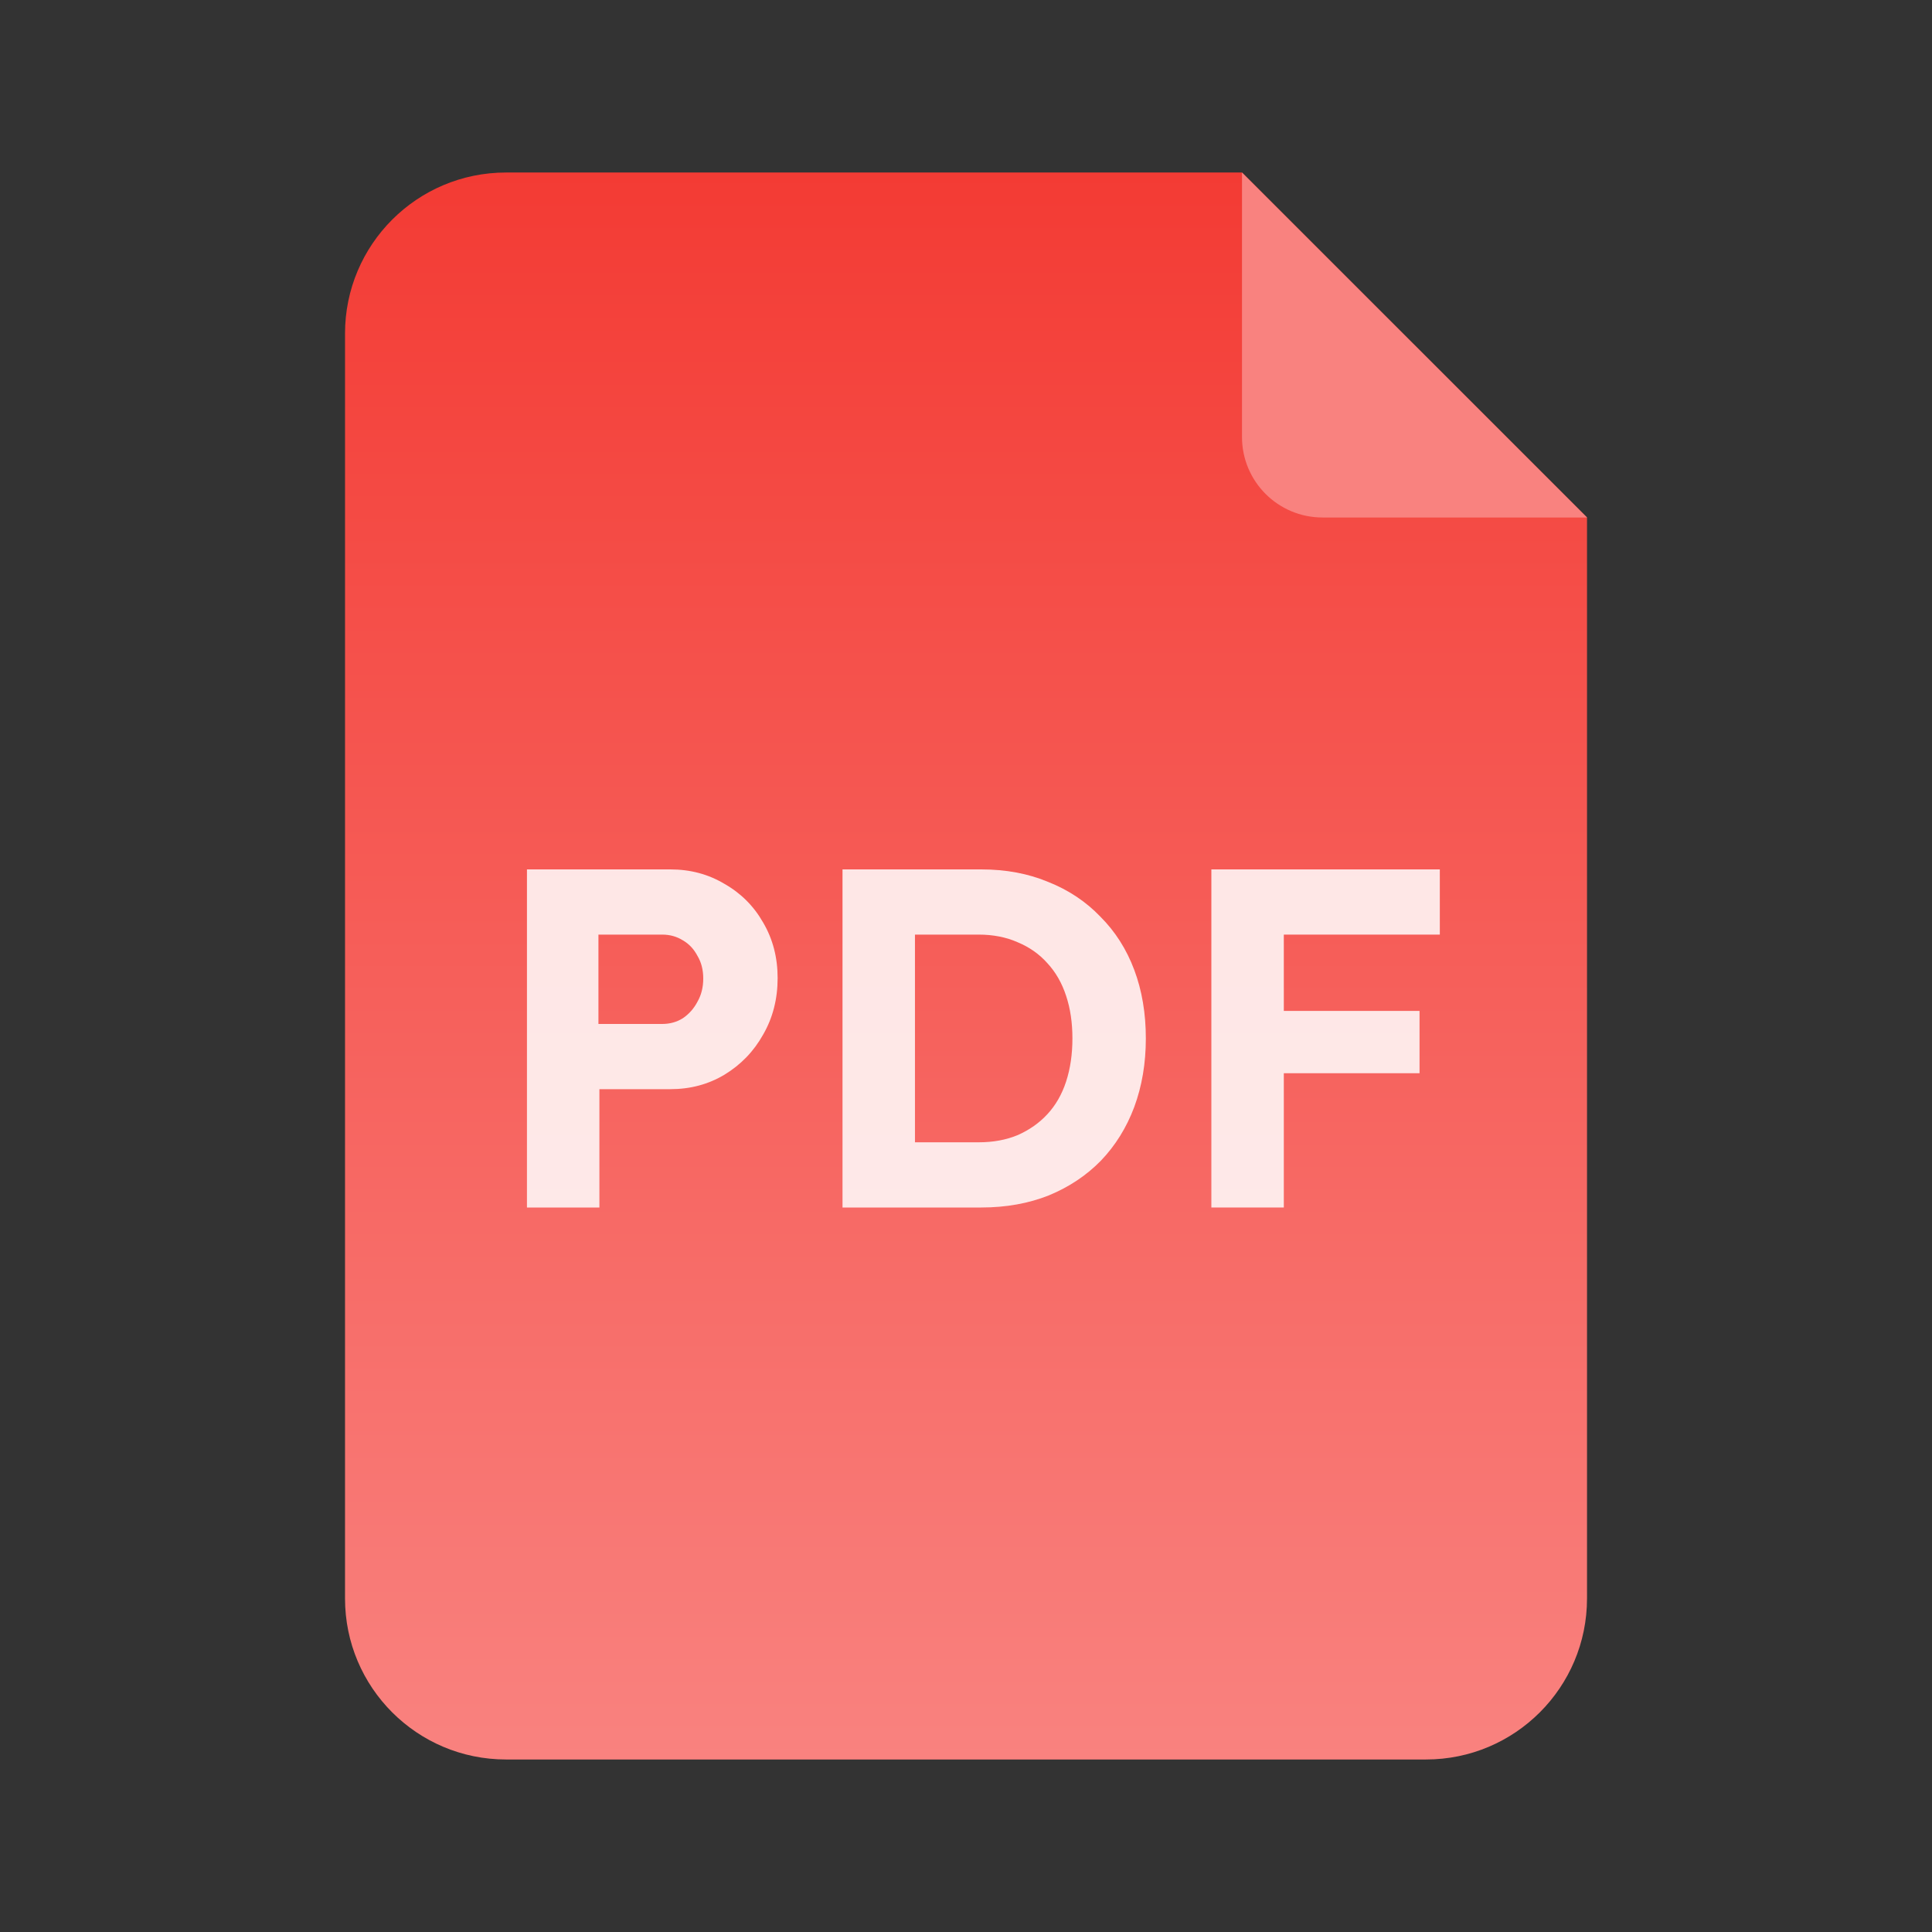 <svg width="48" height="48" viewBox="0 0 48 48" fill="none" xmlns="http://www.w3.org/2000/svg">
<rect x="0" y="0" width="48" height="48" fill="#333333" stroke="none"/>
<g clip-path="url(#clip0_3069_9330)">
<path d="M8.572 8.286C8.572 6.077 10.362 4.286 12.572 4.286H30.857L39.429 12.857V39.714C39.429 41.923 37.638 43.714 35.429 43.714H12.572C10.362 43.714 8.572 41.923 8.572 39.714V8.286Z" fill="url(#paint0_linear_3069_9330)"/>
<path d="M32.857 12.857L39.429 12.857L30.857 4.286L30.857 10.857C30.857 11.962 31.753 12.857 32.857 12.857Z" fill="#F9827F"/>
<g opacity="0.85">
<path d="M13.092 30V21.6H16.656C17.152 21.6 17.6 21.72 18 21.96C18.408 22.192 18.728 22.512 18.96 22.92C19.2 23.328 19.32 23.788 19.32 24.3C19.32 24.82 19.2 25.288 18.96 25.704C18.728 26.12 18.408 26.452 18 26.7C17.6 26.94 17.152 27.06 16.656 27.06H14.892V30H13.092ZM14.868 25.44H16.452C16.644 25.44 16.816 25.392 16.968 25.296C17.12 25.192 17.24 25.056 17.328 24.888C17.424 24.72 17.472 24.528 17.472 24.312C17.472 24.096 17.424 23.908 17.328 23.748C17.24 23.58 17.12 23.452 16.968 23.364C16.816 23.268 16.644 23.22 16.452 23.22H14.868V25.44Z" fill="white"/>
<path d="M20.932 30V21.6H24.376C24.992 21.6 25.548 21.704 26.044 21.912C26.548 22.112 26.98 22.4 27.34 22.776C27.708 23.144 27.988 23.584 28.18 24.096C28.372 24.608 28.468 25.176 28.468 25.8C28.468 26.416 28.372 26.984 28.18 27.504C27.988 28.016 27.712 28.46 27.352 28.836C26.992 29.204 26.56 29.492 26.056 29.7C25.552 29.9 24.992 30 24.376 30H20.932ZM22.732 28.692L22.54 28.38H24.316C24.676 28.38 25 28.32 25.288 28.2C25.576 28.072 25.82 27.9 26.02 27.684C26.228 27.46 26.384 27.188 26.488 26.868C26.592 26.548 26.644 26.192 26.644 25.8C26.644 25.408 26.592 25.056 26.488 24.744C26.384 24.424 26.228 24.152 26.02 23.928C25.82 23.704 25.576 23.532 25.288 23.412C25 23.284 24.676 23.22 24.316 23.22H22.504L22.732 22.932V28.692Z" fill="white"/>
<path d="M30.096 30V21.6H31.896V30H30.096ZM30.924 26.664V25.116H35.268V26.664H30.924ZM30.924 23.22V21.6H35.772V23.22H30.924Z" fill="white"/>
</g>
</g>
<defs>
<linearGradient id="paint0_linear_3069_9330" x1="24" y1="43.714" x2="24" y2="4.286" gradientUnits="userSpaceOnUse">
<stop stop-color="#F9827F"/>
<stop offset="1" stop-color="#F33B34"/>
</linearGradient>
<clipPath id="clip0_3069_9330">
<rect width="48" height="48" fill="white"/>
</clipPath>
</defs>
</svg>
